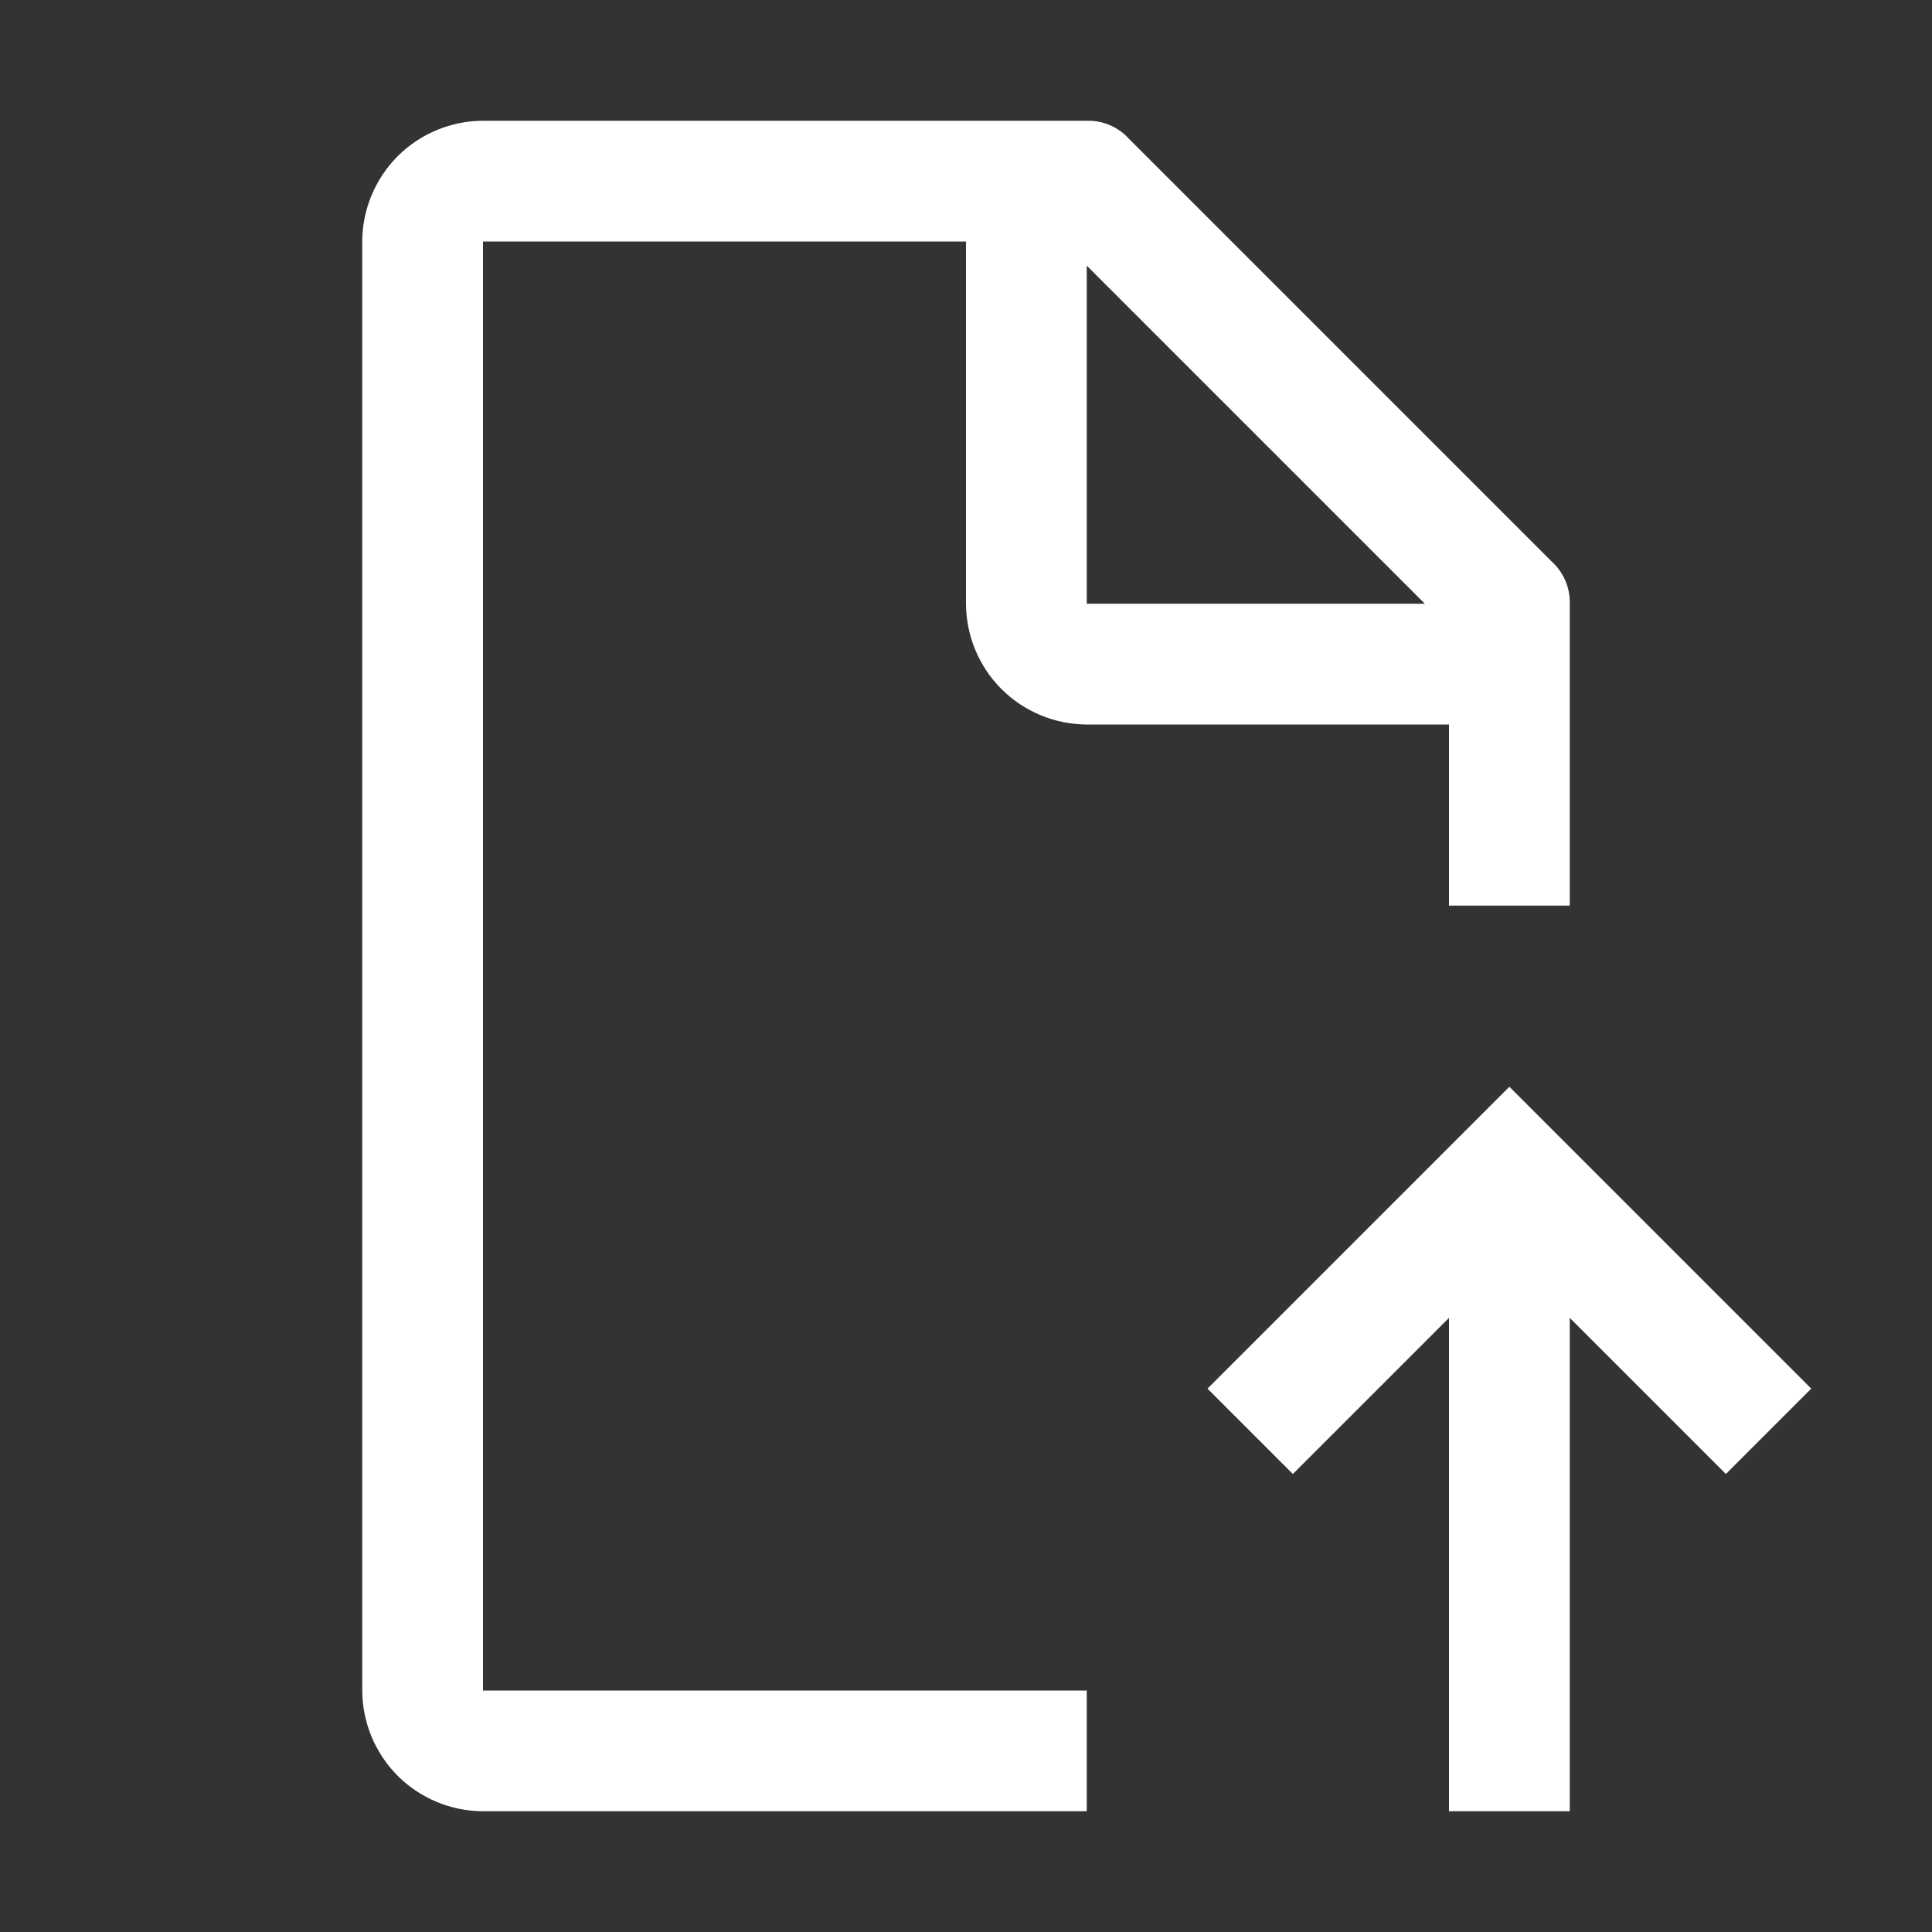 <svg width="32" height="32" viewBox="0 0 32 32" fill="none" xmlns="http://www.w3.org/2000/svg">
<rect x="0" y="0" width="32" height="32" fill="#333333" stroke="none"/>
<g id="Frame 47" clip-path="url(#clip0_1056_48965)">
<path id="Vector" d="M30 23L28.586 24.414L26 21.828V30H24V21.828L21.414 24.414L20 23L25 18L30 23Z" fill="white"/>
<path id="Vector_2" d="M18 28H8V4H16V10C16.002 10.53 16.213 11.038 16.587 11.412C16.962 11.787 17.47 11.998 18 12H24V15H26V10C26.004 9.869 25.979 9.738 25.927 9.617C25.875 9.496 25.798 9.388 25.7 9.3L18.7 2.3C18.612 2.202 18.504 2.125 18.383 2.073C18.262 2.021 18.131 1.996 18 2H8C7.47 2.002 6.962 2.213 6.587 2.587C6.213 2.962 6.002 3.47 6 4V28C6.002 28.53 6.213 29.038 6.587 29.413C6.962 29.787 7.47 29.998 8 30H18V28ZM18 4.4L23.6 10H18V4.4Z" fill="white"/>
</g>
<defs>
<clipPath id="clip0_1056_48965">
<rect width="32" height="32" fill="white"/>
</clipPath>
</defs>
</svg>
